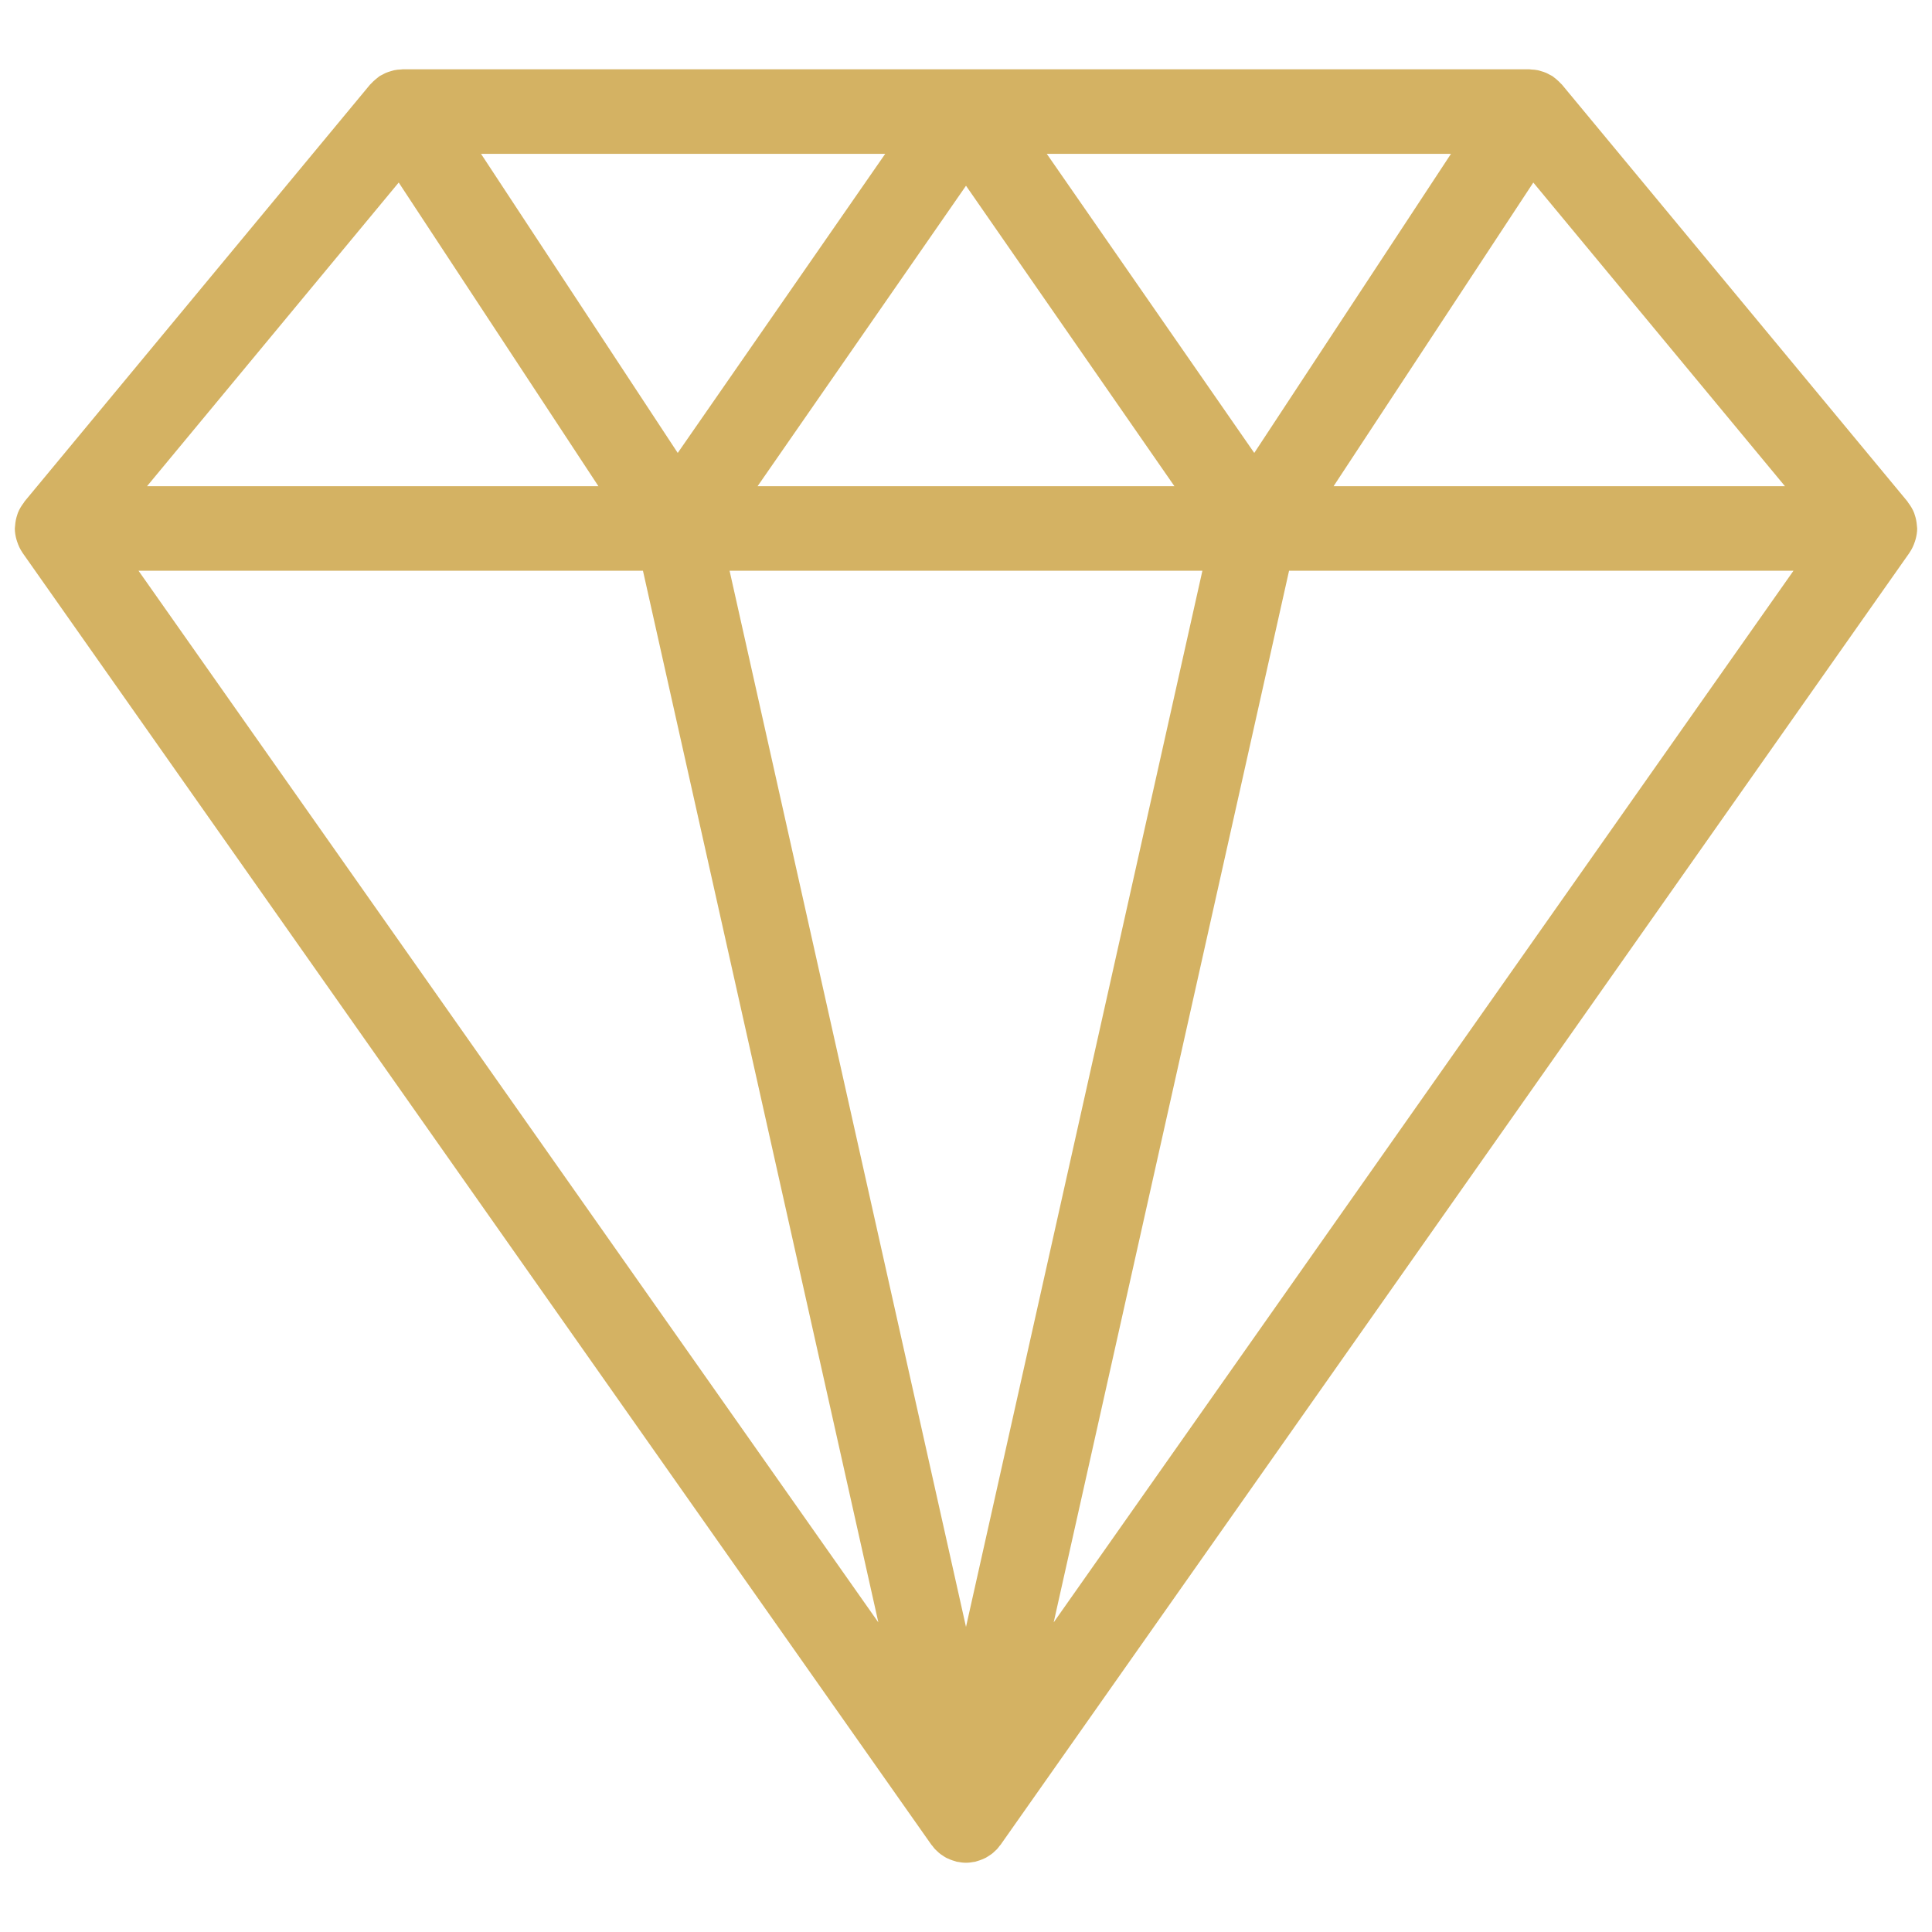 <svg xmlns="http://www.w3.org/2000/svg" xmlns:xlink="http://www.w3.org/1999/xlink" version="1.1" width="256" height="256" viewBox="0 0 256 256" xml:space="preserve">
<desc>Created with Fabric.js 1.7.22</desc>
<defs>
</defs>
<g transform="translate(128 128) scale(0.72 0.72)" style="">
	<g style="stroke: none; stroke-width: 0; stroke-dasharray: none; stroke-linecap: butt; stroke-linejoin: miter; stroke-miterlimit: 10; fill: none; fill-rule: nonzero; opacity: 1;" transform="translate(-175.05 -175.05) scale(3.89 3.89)" >
	<path d="M 89.894 24.914 c 0.012 -0.036 0.024 -0.07 0.033 -0.107 C 89.97 24.644 90 24.476 90 24.3 c 0 -0.017 -0.005 -0.033 -0.005 -0.05 c -0.001 -0.031 -0.007 -0.06 -0.009 -0.091 c -0.013 -0.178 -0.047 -0.349 -0.104 -0.511 c -0.009 -0.026 -0.014 -0.052 -0.024 -0.078 c -0.071 -0.181 -0.171 -0.346 -0.289 -0.497 c -0.012 -0.016 -0.016 -0.035 -0.029 -0.05 L 73.193 3.3 c -0.018 -0.022 -0.042 -0.038 -0.061 -0.059 c -0.053 -0.059 -0.111 -0.113 -0.172 -0.166 c -0.048 -0.042 -0.096 -0.083 -0.148 -0.12 c -0.021 -0.015 -0.038 -0.034 -0.06 -0.049 c -0.044 -0.029 -0.092 -0.047 -0.137 -0.072 c -0.055 -0.03 -0.108 -0.061 -0.165 -0.086 c -0.08 -0.035 -0.161 -0.06 -0.243 -0.083 c -0.05 -0.015 -0.099 -0.033 -0.15 -0.043 c -0.103 -0.021 -0.207 -0.03 -0.312 -0.035 c -0.031 -0.001 -0.06 -0.01 -0.092 -0.01 h -53.28 c -0.002 0 -0.004 0 -0.006 0 h -0.02 c -0.021 0 -0.042 0.006 -0.063 0.007 c -0.115 0.004 -0.229 0.014 -0.343 0.038 c -0.047 0.01 -0.091 0.027 -0.138 0.04 c -0.086 0.024 -0.171 0.051 -0.255 0.087 c -0.055 0.024 -0.105 0.054 -0.158 0.082 c -0.047 0.026 -0.097 0.044 -0.143 0.075 c -0.023 0.015 -0.04 0.035 -0.062 0.051 c -0.05 0.036 -0.095 0.075 -0.142 0.115 c -0.063 0.055 -0.123 0.111 -0.178 0.172 c -0.018 0.021 -0.041 0.036 -0.059 0.057 L 0.46 23.023 c -0.013 0.015 -0.017 0.034 -0.029 0.05 c -0.118 0.151 -0.217 0.315 -0.289 0.496 c -0.01 0.026 -0.015 0.053 -0.025 0.079 c -0.056 0.162 -0.091 0.332 -0.103 0.51 c -0.002 0.031 -0.008 0.06 -0.009 0.091 C 0.005 24.267 0 24.283 0 24.3 c 0 0.177 0.03 0.345 0.073 0.508 c 0.009 0.036 0.021 0.07 0.033 0.105 c 0.061 0.188 0.142 0.366 0.252 0.525 c 0.003 0.004 0.003 0.009 0.006 0.013 l 43 61.124 c 0.012 0.017 0.028 0.029 0.041 0.045 c 0.042 0.056 0.083 0.112 0.13 0.163 c 0.025 0.027 0.053 0.049 0.079 0.074 c 0.01 0.009 0.02 0.018 0.029 0.028 c 0.024 0.023 0.047 0.047 0.073 0.068 c 0.028 0.023 0.056 0.046 0.085 0.068 c 0.039 0.029 0.08 0.054 0.121 0.081 c 0.046 0.029 0.09 0.061 0.138 0.086 c 0.02 0.011 0.041 0.018 0.061 0.028 c 0.042 0.021 0.085 0.039 0.129 0.057 c 0.069 0.028 0.14 0.051 0.212 0.071 c 0.026 0.007 0.051 0.018 0.077 0.025 c 0.008 0.002 0.015 0.006 0.024 0.008 c 0.014 0.003 0.028 0.002 0.042 0.005 c 0.128 0.026 0.259 0.043 0.393 0.043 c 0 0 0.001 0 0.001 0 c 0 0 0.001 0 0.001 0 s 0.001 0 0.001 0 c 0 0 0.001 0 0.001 0 c 0.134 0 0.264 -0.017 0.393 -0.043 c 0.014 -0.003 0.028 -0.002 0.042 -0.005 c 0.008 -0.002 0.015 -0.006 0.024 -0.008 c 0.027 -0.006 0.052 -0.018 0.078 -0.025 c 0.071 -0.02 0.141 -0.043 0.209 -0.071 c 0.044 -0.018 0.087 -0.036 0.13 -0.057 c 0.021 -0.01 0.042 -0.019 0.063 -0.029 c 0.046 -0.025 0.089 -0.055 0.133 -0.083 c 0.043 -0.027 0.086 -0.054 0.126 -0.084 c 0.028 -0.021 0.055 -0.043 0.082 -0.065 c 0.027 -0.023 0.052 -0.048 0.078 -0.073 c 0.007 -0.006 0.013 -0.012 0.02 -0.018 c 0.029 -0.028 0.06 -0.052 0.087 -0.082 c 0.046 -0.05 0.086 -0.105 0.127 -0.16 c 0.013 -0.017 0.03 -0.029 0.042 -0.047 l 43 -61.124 c 0.003 -0.004 0.003 -0.009 0.006 -0.013 C 89.752 25.279 89.833 25.101 89.894 24.914 z M 18.162 7.934 L 27.609 22.3 H 6.255 L 18.162 7.934 z M 56.184 26.3 L 45 76.267 L 33.815 26.3 H 56.184 z M 35.14 22.3 L 45 8.086 L 54.86 22.3 H 35.14 z M 48.822 6.577 h 19.122 l -9.306 14.15 L 48.822 6.577 z M 31.362 20.727 l -9.306 -14.15 h 19.122 L 31.362 20.727 z M 29.717 26.3 l 11.137 49.754 L 5.852 26.3 H 29.717 z M 60.284 26.3 h 23.864 l -35 49.753 L 60.284 26.3 z M 62.391 22.3 l 9.448 -14.365 L 83.744 22.3 H 62.391 z" style="stroke: none; stroke-width: 1; stroke-dasharray: none; stroke-linecap: butt; stroke-linejoin: miter; stroke-miterlimit: 10; fill: rgb(212,178,99); fill-rule: nonzero; opacity: 1;" transform=" matrix(1 0 0 1 0 0) " stroke-linecap="round" />
</g>
</g>
</svg>